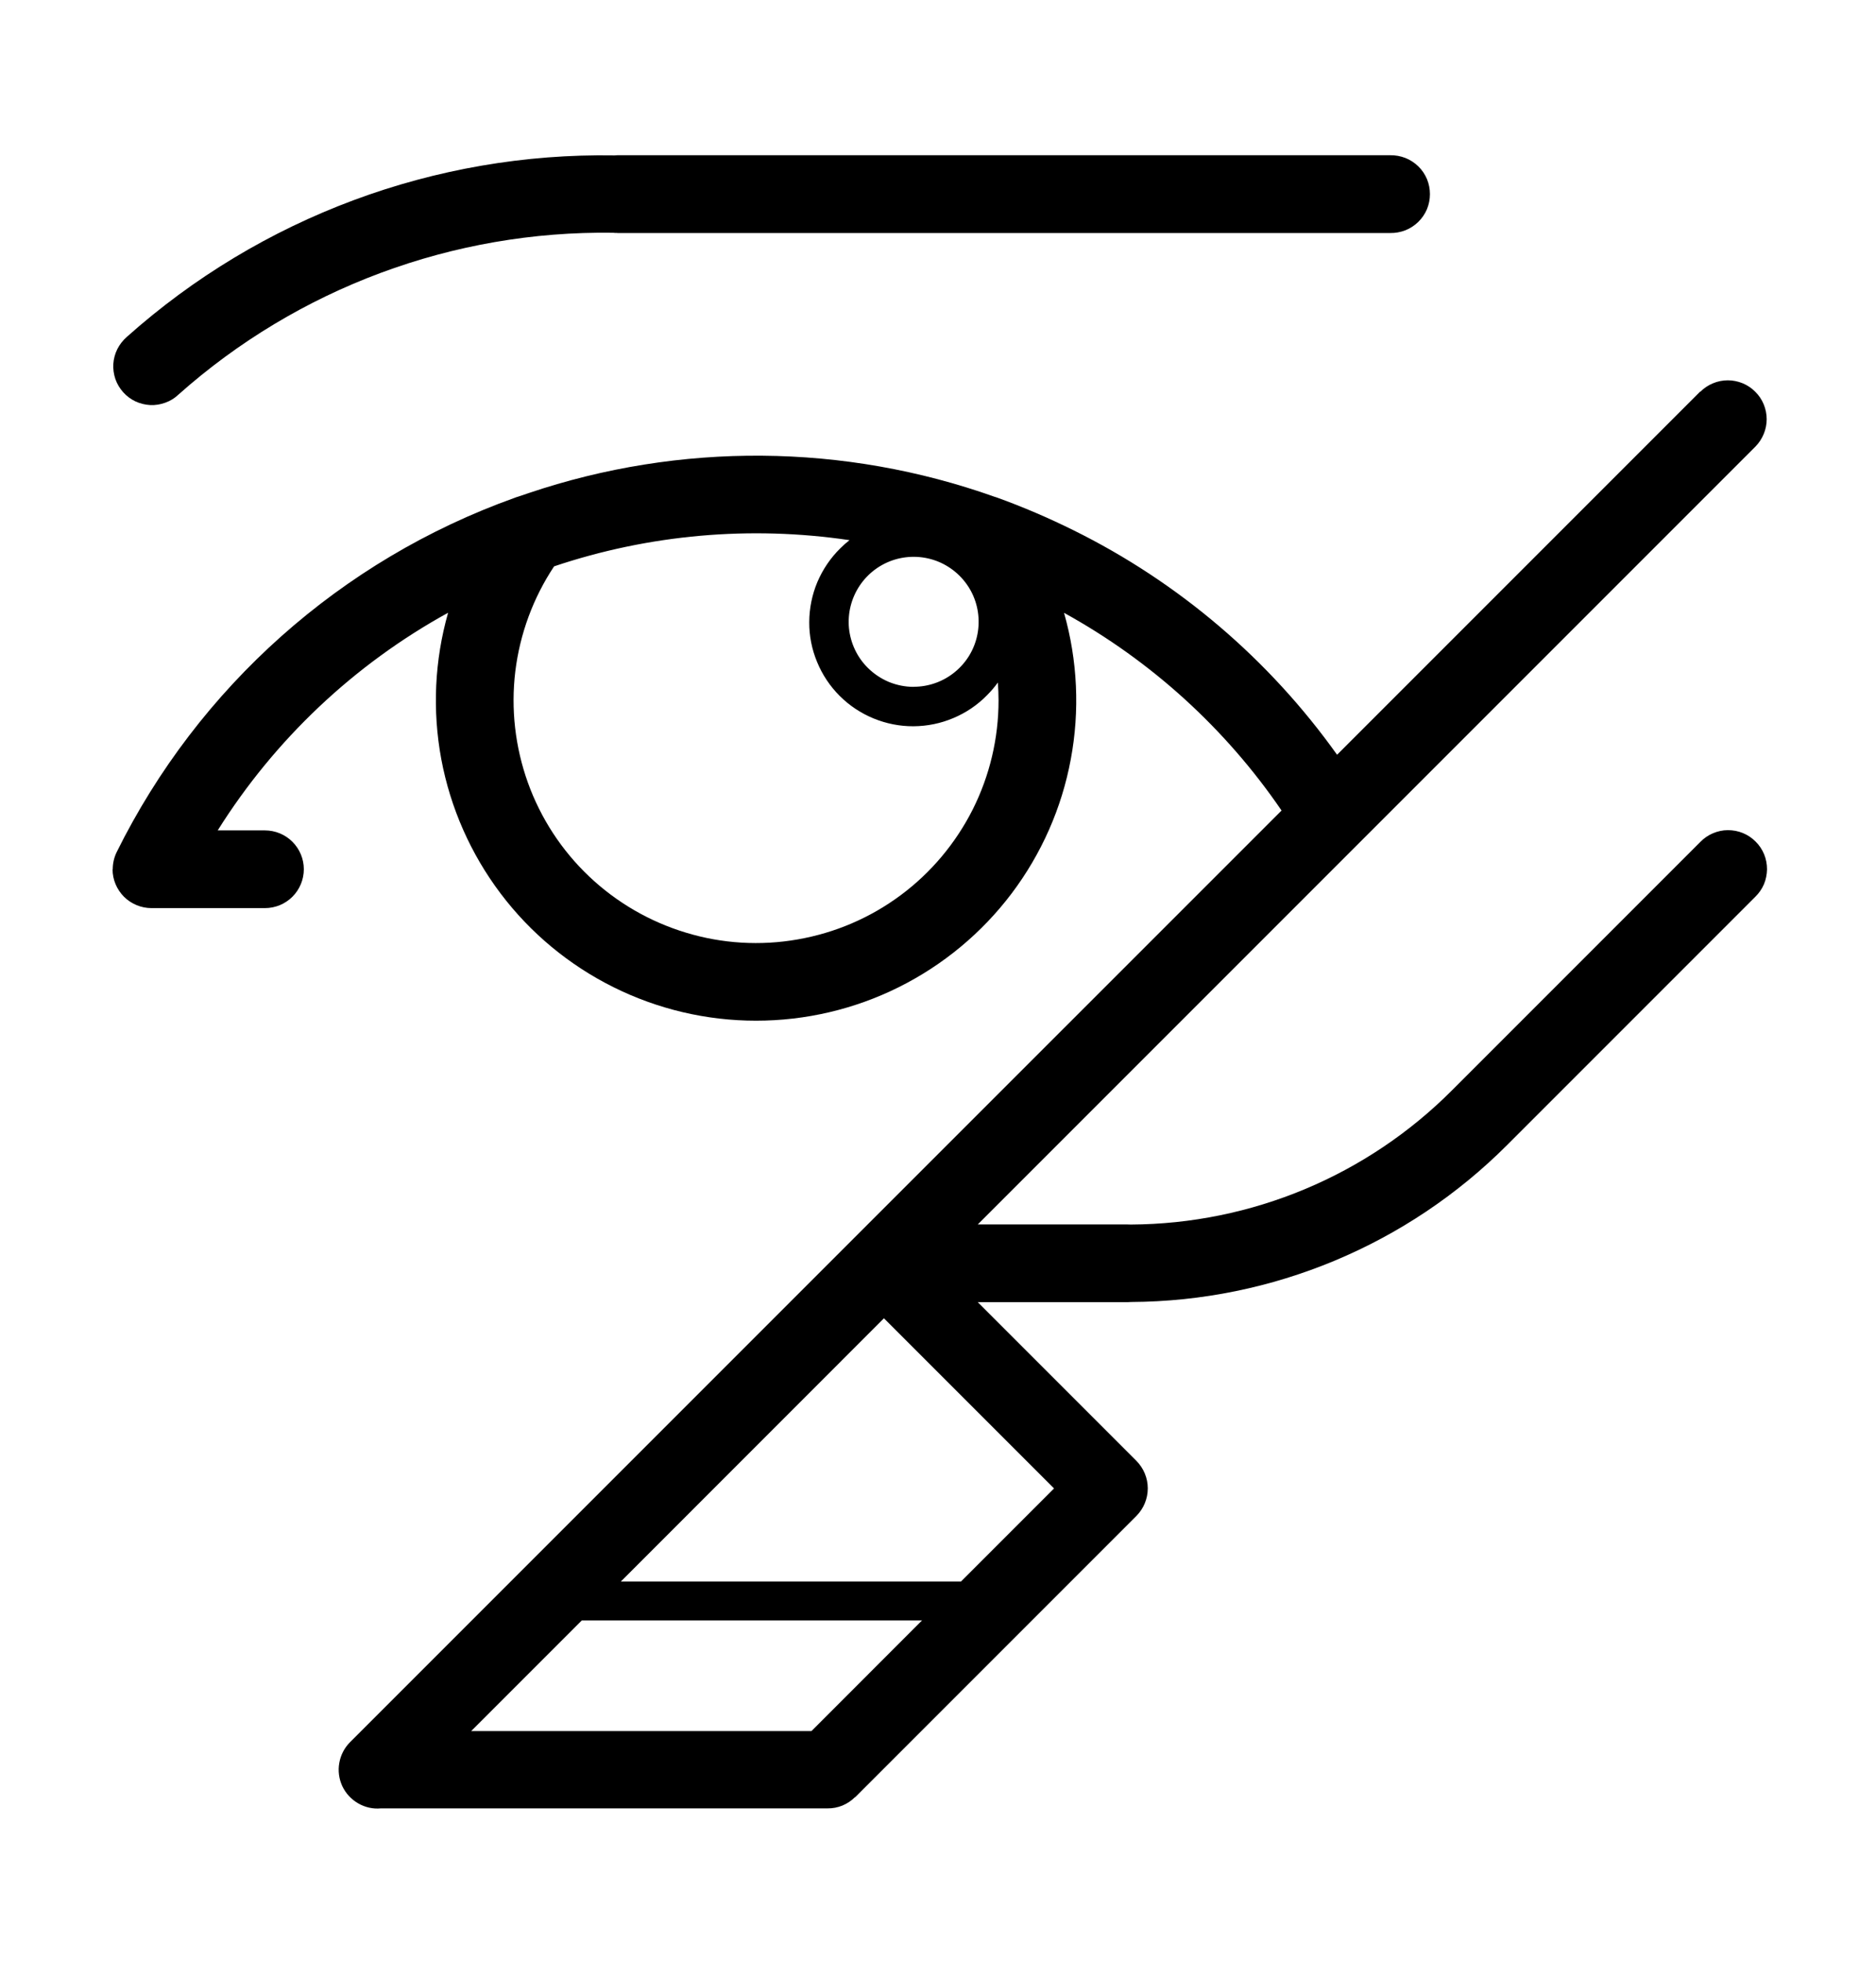 <svg width="22" height="23" viewBox="0 0 22 23" fill="none" xmlns="http://www.w3.org/2000/svg">
<g id="id_19">
<path id="Vector" d="M19.94 4.593C19.982 4.55 20.033 4.517 20.088 4.494C20.143 4.471 20.202 4.459 20.262 4.459C20.322 4.459 20.381 4.471 20.437 4.494C20.492 4.517 20.542 4.55 20.584 4.593C20.627 4.635 20.66 4.685 20.683 4.74C20.706 4.796 20.718 4.855 20.718 4.915C20.718 4.975 20.706 5.034 20.683 5.089C20.66 5.144 20.627 5.195 20.585 5.237L11.466 14.356H13.223C13.236 14.356 13.249 14.356 13.261 14.357C14.677 14.35 16.033 13.783 17.032 12.779L19.94 9.871C19.982 9.828 20.032 9.793 20.087 9.77C20.143 9.746 20.203 9.733 20.263 9.733C20.323 9.733 20.383 9.744 20.439 9.767C20.495 9.79 20.546 9.824 20.588 9.867C20.631 9.909 20.665 9.96 20.688 10.016C20.711 10.072 20.722 10.132 20.722 10.192C20.721 10.252 20.709 10.312 20.686 10.367C20.662 10.423 20.627 10.473 20.584 10.515L17.676 13.423C16.506 14.595 14.92 15.257 13.264 15.265C13.251 15.266 13.236 15.267 13.223 15.267H11.466L13.327 17.128C13.412 17.214 13.46 17.33 13.46 17.45C13.46 17.571 13.412 17.687 13.327 17.773L10.028 21.072L10.027 21.07C9.984 21.113 9.934 21.146 9.879 21.169C9.824 21.191 9.765 21.203 9.706 21.202H4.467C4.374 21.211 4.281 21.19 4.2 21.143C4.119 21.096 4.054 21.026 4.014 20.941C3.975 20.856 3.962 20.761 3.979 20.669C3.995 20.577 4.039 20.492 4.105 20.426L10.04 14.491L10.046 14.485L15.029 9.503C14.372 8.541 13.498 7.747 12.478 7.185C12.637 7.744 12.664 8.332 12.557 8.903C12.451 9.474 12.213 10.012 11.863 10.476C11.513 10.939 11.06 11.315 10.54 11.574C10.02 11.833 9.447 11.967 8.866 11.967C8.285 11.967 7.712 11.832 7.192 11.573C6.672 11.314 6.219 10.938 5.87 10.475C5.52 10.011 5.282 9.472 5.175 8.901C5.069 8.33 5.096 7.742 5.255 7.184C4.152 7.791 3.222 8.67 2.553 9.736H3.107C3.228 9.736 3.344 9.784 3.429 9.869C3.515 9.955 3.563 10.071 3.563 10.191C3.563 10.312 3.515 10.428 3.429 10.514C3.344 10.599 3.228 10.647 3.107 10.647H1.776C1.656 10.647 1.54 10.599 1.454 10.514C1.369 10.428 1.32 10.313 1.32 10.192H1.322C1.322 10.122 1.338 10.053 1.368 9.991C2.327 8.055 3.999 6.566 6.032 5.838C6.047 5.832 6.061 5.827 6.076 5.823C6.118 5.808 6.159 5.794 6.2 5.781C7.975 5.182 9.9 5.197 11.665 5.825C11.671 5.827 11.678 5.829 11.685 5.831C11.994 5.942 12.296 6.072 12.591 6.218C13.822 6.827 14.883 7.731 15.68 8.849L19.938 4.591L19.94 4.593ZM9.962 6.333C8.799 6.161 7.612 6.266 6.498 6.64C6.252 7.01 6.097 7.432 6.043 7.872C5.99 8.313 6.041 8.759 6.191 9.177C6.341 9.594 6.587 9.971 6.909 10.276C7.231 10.581 7.62 10.807 8.045 10.935C8.469 11.064 8.918 11.091 9.355 11.014C9.792 10.938 10.206 10.761 10.562 10.496C10.918 10.232 11.207 9.887 11.407 9.491C11.606 9.095 11.71 8.657 11.71 8.213C11.71 8.142 11.707 8.072 11.702 8.002C11.664 8.055 11.621 8.105 11.575 8.151C11.463 8.266 11.328 8.357 11.18 8.419C11.032 8.482 10.873 8.514 10.712 8.515C10.552 8.516 10.392 8.484 10.244 8.423C10.095 8.362 9.96 8.272 9.846 8.158C9.733 8.045 9.643 7.91 9.582 7.761C9.52 7.612 9.489 7.453 9.49 7.293C9.491 7.132 9.523 6.973 9.585 6.825C9.648 6.677 9.739 6.542 9.853 6.43C9.888 6.395 9.924 6.363 9.962 6.333L9.962 6.333ZM7.239 2.731C7.223 2.732 7.207 2.731 7.191 2.729C5.314 2.702 3.494 3.379 2.092 4.627C2.048 4.669 1.996 4.701 1.939 4.721C1.882 4.742 1.822 4.752 1.762 4.749C1.702 4.746 1.642 4.731 1.588 4.706C1.533 4.68 1.484 4.643 1.444 4.598C1.404 4.553 1.373 4.501 1.353 4.444C1.334 4.387 1.325 4.326 1.329 4.266C1.333 4.206 1.349 4.147 1.376 4.093C1.403 4.039 1.441 3.991 1.486 3.951C3.058 2.548 5.101 1.787 7.208 1.822C7.219 1.822 7.229 1.82 7.239 1.82H16.303C16.364 1.819 16.424 1.83 16.481 1.852C16.537 1.874 16.589 1.908 16.632 1.95C16.676 1.992 16.71 2.043 16.734 2.099C16.757 2.155 16.769 2.215 16.769 2.276C16.769 2.337 16.757 2.397 16.734 2.453C16.71 2.509 16.676 2.559 16.632 2.602C16.589 2.644 16.537 2.678 16.481 2.7C16.424 2.722 16.364 2.733 16.303 2.732H7.239L7.239 2.731ZM10.715 8.052C10.891 8.052 11.062 7.991 11.198 7.879C11.335 7.767 11.428 7.612 11.462 7.439C11.496 7.266 11.47 7.086 11.387 6.931C11.303 6.775 11.169 6.654 11.006 6.586C10.843 6.519 10.662 6.51 10.493 6.561C10.325 6.612 10.179 6.72 10.081 6.867C9.983 7.014 9.939 7.19 9.956 7.365C9.974 7.541 10.051 7.705 10.176 7.829C10.247 7.9 10.331 7.956 10.423 7.995C10.516 8.033 10.615 8.053 10.715 8.053V8.052ZM10.813 18.998H6.823L5.525 20.296H9.516L10.813 18.998H10.813ZM7.28 18.543H11.269L12.361 17.451L10.366 15.456L7.28 18.543L7.28 18.543Z" fill="black"/>
</g>
</svg>
